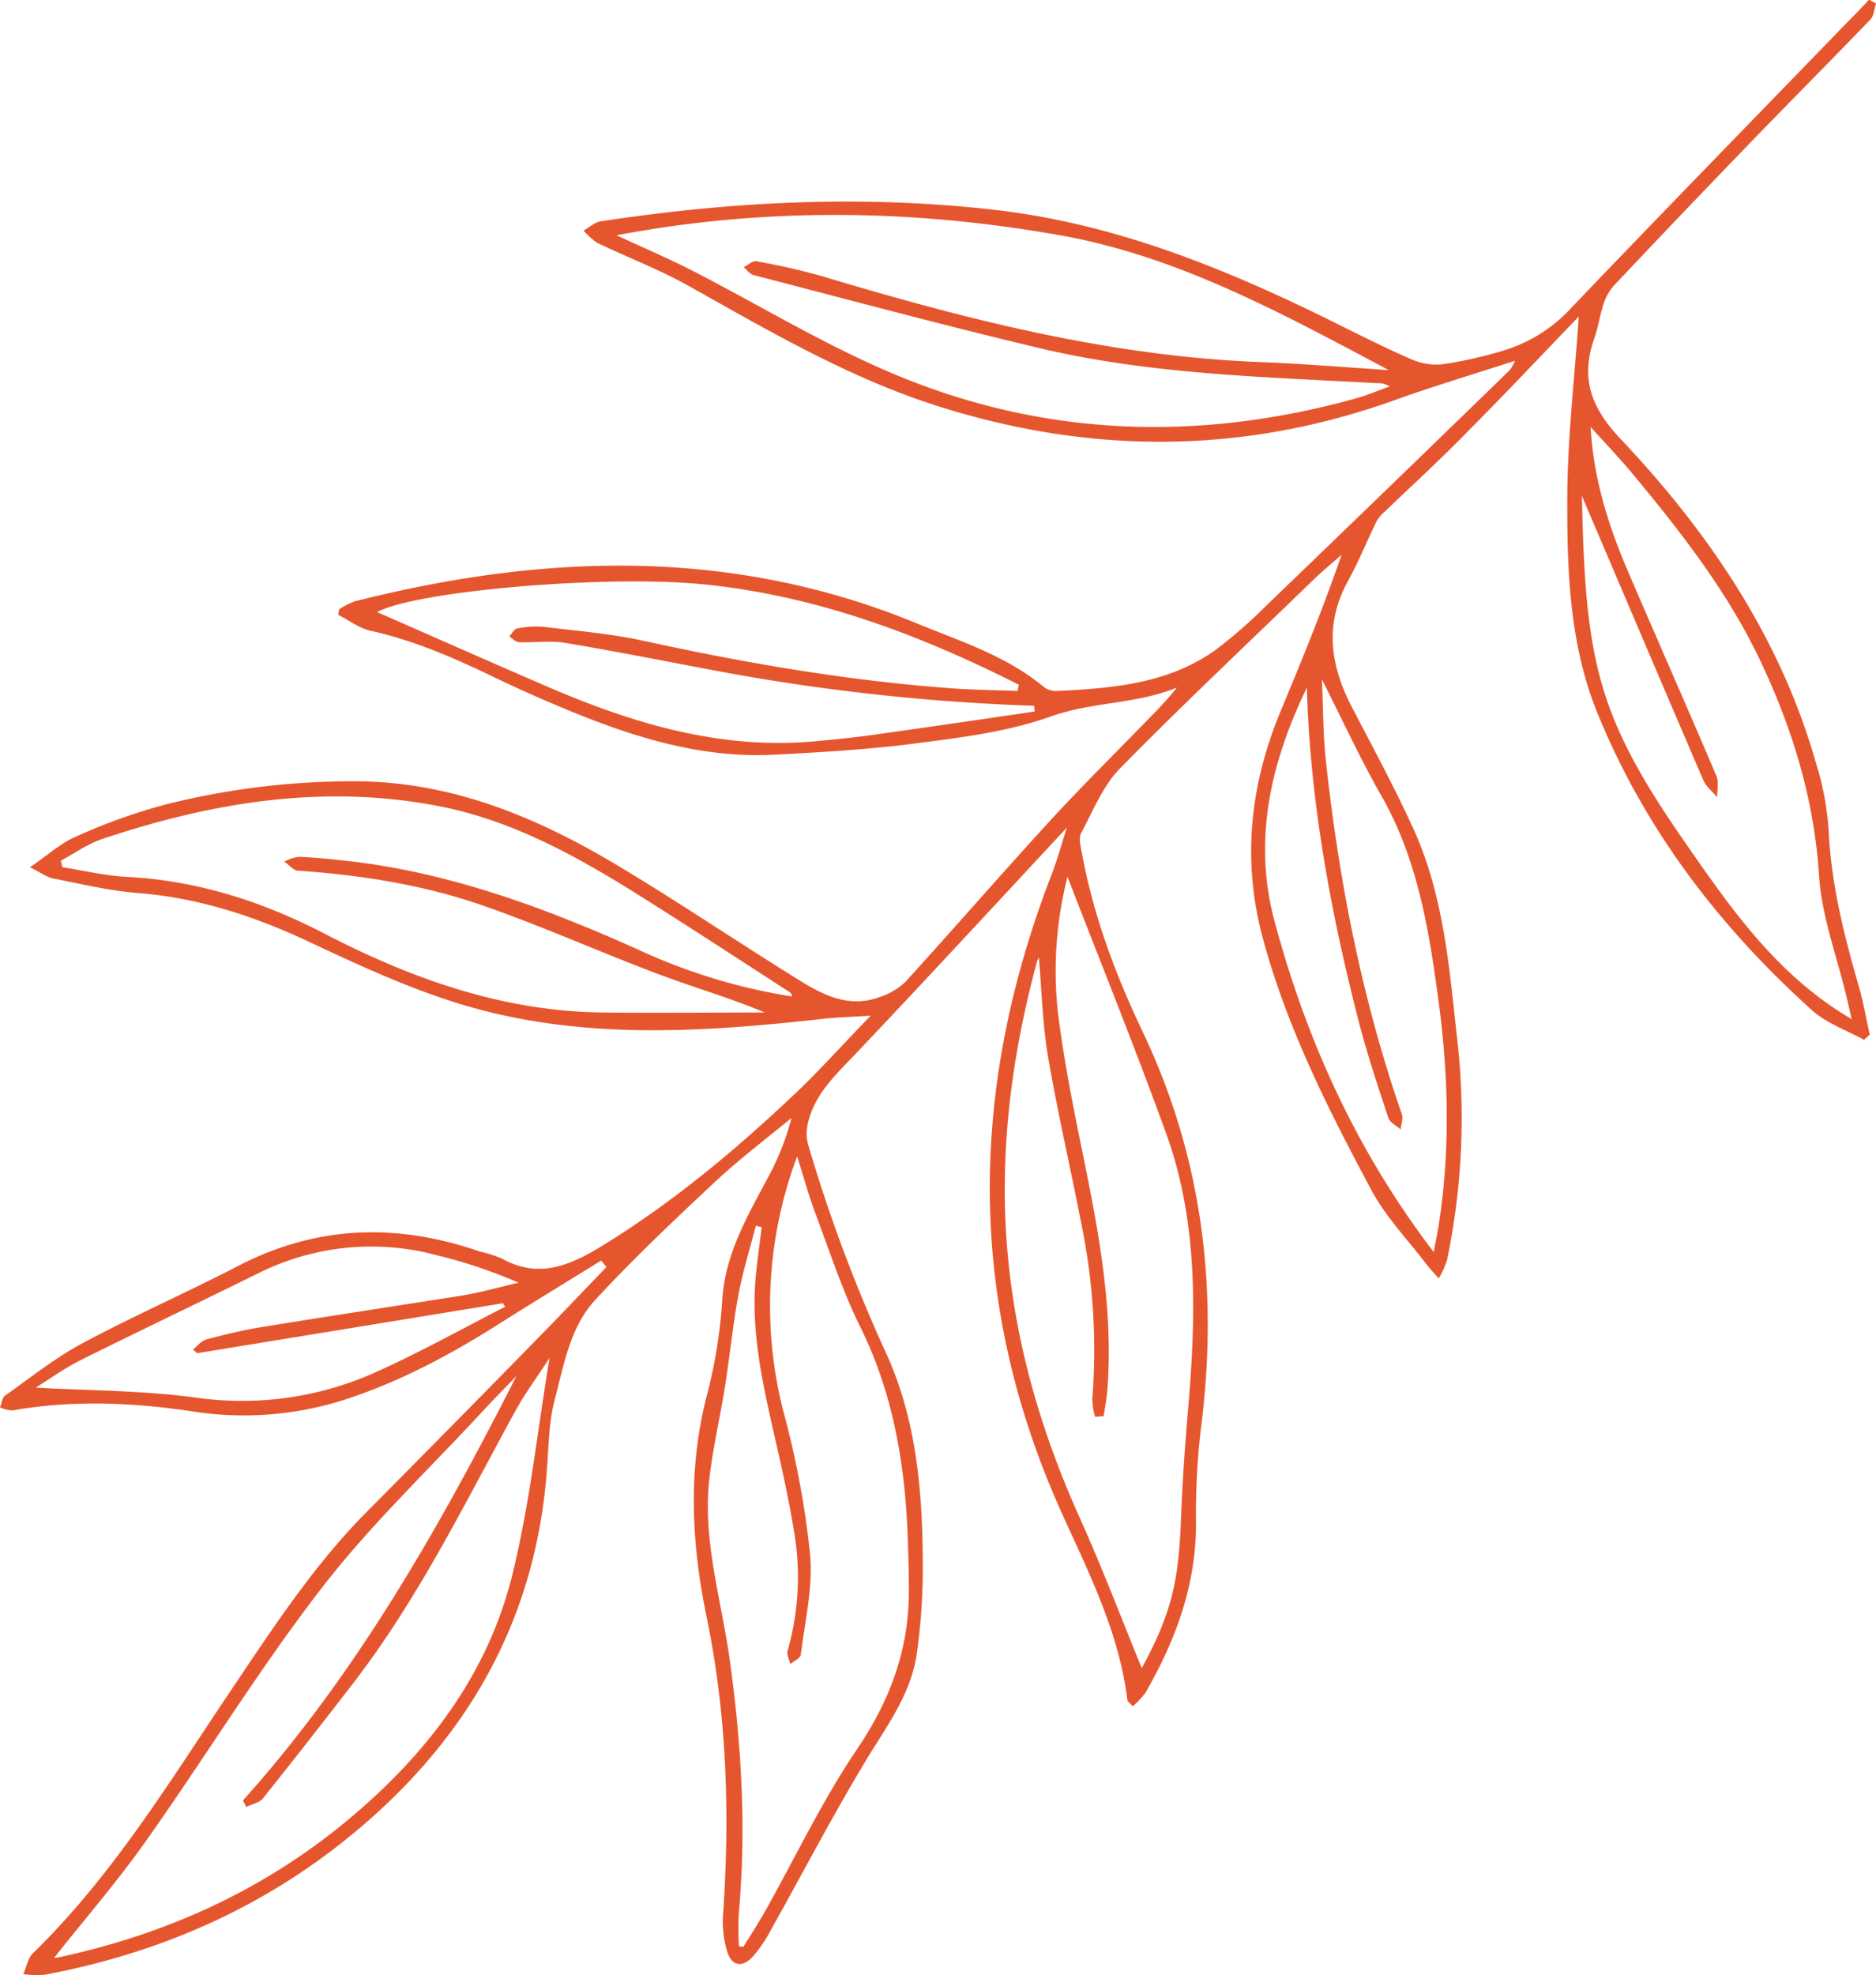 <svg id="Layer_1" data-name="Layer 1" xmlns="http://www.w3.org/2000/svg" viewBox="0 0 357.82 376.58"><defs><style>.cls-1{fill:#e6562e;}</style></defs><path class="cls-1" d="M332.37,67.12c-8.24,2.68-15.71,4.9-23,7.53-29.07,10.41-58.26,10.36-87.49,1C205.09,70.26,190,61.4,174.73,52.85c-5.58-3.13-11.63-5.42-17.41-8.2a12.29,12.29,0,0,1-2.62-2.35c1.09-.61,2.13-1.59,3.29-1.76,24.91-3.8,49.84-5.06,75-2.2,22.86,2.6,43.63,11,63.95,21,5.14,2.55,10.27,5.16,15.53,7.45a11.87,11.87,0,0,0,6.08,1,80.77,80.77,0,0,0,11.54-2.59,28.83,28.83,0,0,0,13-8.16c17.51-18.32,35.22-36.46,52.85-54.66q2-2,3.94-4.1l1.33.7c-.34,1-.38,2.36-1.07,3.07-7.76,8.08-15.67,16-23.46,24.07q-12.85,13.29-25.54,26.76a9.61,9.61,0,0,0-1.91,3.48c-.71,2.14-1,4.41-1.77,6.54-2.61,7.56-.69,13.07,5.06,19.16,16.87,17.85,30.53,38,37.31,62a54.65,54.65,0,0,1,2.33,12.29c.45,10.28,2.89,20.1,5.73,29.89.89,3.07,1.43,6.25,2.12,9.37l-1.09,1c-3.34-1.86-7.16-3.17-9.93-5.66-17.76-16-32-34.64-41-56.87-5.29-13.09-5.72-27.2-5.66-41.09.06-11.31,1.39-22.61,2.19-34.3-6.91,7.18-13.85,14.56-21,21.74C318.3,85.8,312.78,90.83,307.4,96a6.68,6.68,0,0,0-1.48,1.8c-1.83,3.75-3.39,7.64-5.4,11.28-4.57,8.25-3.4,16.18.75,24.13,4,7.69,8.14,15.32,11.73,23.2,5.61,12.33,6.76,25.72,8.21,39a133.1,133.1,0,0,1-1.82,43.2,18.12,18.12,0,0,1-1.58,3.49c-.8-.92-1.65-1.79-2.38-2.75-3.55-4.66-7.74-9-10.47-14.1-8.24-15.42-16.12-31-20.72-48.07-4-14.92-2.4-29.31,3.48-43.41,4.06-9.74,8.06-19.5,11.55-29.64-1.78,1.58-3.64,3.09-5.35,4.74-12.36,12-24.89,23.74-36.92,36-3.27,3.34-5.14,8.11-7.42,12.35-.49.92-.08,2.42.14,3.62,2.18,12,6.43,23.33,11.62,34.23,11.51,24.17,14.48,49.41,11.1,75.71a137.78,137.78,0,0,0-.93,17.94c.05,11.81-3.88,22.35-9.64,32.38a15.75,15.75,0,0,1-2.44,2.58c-.56-.65-.93-.87-1-1.13-1.52-12.68-7.16-23.92-12.34-35.32-18.32-40.3-18-80.92-2.23-121.85,1.24-3.22,2.16-6.56,3-9.22-13.26,14.23-26.76,28.89-40.49,43.34-3.68,3.87-7.56,7.46-8.85,12.87a8.41,8.41,0,0,0,0,4.17,292.9,292.9,0,0,0,14.64,39.27c6.2,13.24,7.27,27.67,7.24,42.11a116.94,116.94,0,0,1-1.12,15.53c-1.09,8-5.92,14.21-9.94,20.9-6.32,10.51-12,21.42-18,32.13a24.66,24.66,0,0,1-3.44,5c-2,2.1-3.95,1.72-4.81-1.06a19.6,19.6,0,0,1-.79-7c1.32-19,.75-37.95-3.11-56.66-3-14.49-3.66-28.82.27-43.3a96.07,96.07,0,0,0,2.72-17.72c.69-8.79,5.05-16,9-23.47a49.66,49.66,0,0,0,4.18-10.77c-4.86,4-9.94,7.84-14.54,12.14-7.83,7.32-15.64,14.69-22.9,22.56-4.84,5.24-6,12.48-7.77,19.2-1,3.9-1.1,8.05-1.37,12.11-1.82,28.46-14.39,51.34-36,69.57-17.39,14.69-37.5,23.56-59.76,27.77a19,19,0,0,1-4.18-.1c.6-1.36.86-3.06,1.84-4,15.12-14.71,26-32.62,37.64-49.93,8-11.89,15.82-23.93,26-34.2Q130,269.83,146.46,253c4.24-4.32,8.4-8.72,12.6-13.08l-1-1.23c-6.64,4.11-13.31,8.16-19.91,12.34-9.18,5.8-18.72,10.85-29.1,14.21a63,63,0,0,1-29.13,2.18c-11.33-1.68-22.74-2.17-34.13-.16a6.45,6.45,0,0,1-2.4-.57c.31-.77.39-1.87,1-2.27,4.87-3.44,9.58-7.22,14.8-10,9.73-5.21,19.87-9.65,29.67-14.73,15-7.76,30.27-8.17,46-2.74a24.26,24.26,0,0,1,4.18,1.32c7.32,4.12,13.5,1.16,19.76-2.73,13.88-8.6,26.25-19.07,38-30.36C201,201,205,196.61,209.45,192c-3.16.21-6.21.28-9.23.62-21.89,2.43-43.91,3.92-65.4-1.81-11.34-3-22.24-8.09-32.93-13.1-10.38-4.85-20.93-8.22-32.38-9.12-5.37-.43-10.69-1.72-16-2.76-1.2-.24-2.27-1.07-4.41-2.13,3.45-2.35,5.89-4.62,8.78-5.84A108.33,108.33,0,0,1,75,151.73a145.44,145.44,0,0,1,38-4.4c17.57.49,33.21,7.08,48,15.92,11.79,7.05,23.19,14.77,34.86,22,4.64,2.88,9.59,5.35,15.31,3.19a12.75,12.75,0,0,0,4.86-2.83c9.29-10.2,18.33-20.63,27.66-30.79,6.27-6.83,12.89-13.33,19.34-20a67,67,0,0,0,4.84-5.38c-7.71,3.17-16.13,2.69-24.06,5.51-8.08,2.88-16.88,4-25.47,5.09-9,1.2-18.18,1.72-27.3,2.2-13,.68-25.29-2.87-37.22-7.65-5.54-2.23-11-4.63-16.4-7.23-7.53-3.63-15.15-6.94-23.38-8.76-2.15-.48-4.07-2-6.1-3,0-.36.09-.72.14-1.09a15.15,15.15,0,0,1,3-1.52c36.11-9.13,71.9-10.3,107.13,4.19,8.34,3.43,17,6.16,24.1,12a4,4,0,0,0,2.47.92c10.79-.53,21.56-1.35,30.68-8a95,95,0,0,0,9.62-8.45q23.24-22.35,46.35-44.82A11.36,11.36,0,0,0,332.37,67.12Zm-148,302.31.81.12c1.4-2.29,2.88-4.54,4.19-6.88,5.79-10.3,10.88-21.08,17.49-30.82,6.42-9.47,10-19.32,9.88-30.64,0-3-.08-6.1-.19-9.15-.48-14.12-2.68-27.78-9.05-40.67-3.44-6.94-5.84-14.39-8.57-21.66-1.28-3.39-2.23-6.89-3.5-10.89a81.08,81.08,0,0,0-2.52,49,170.91,170.91,0,0,1,5,26.94c.56,6.26-1,12.72-1.78,19.07-.08.66-1.31,1.19-2,1.78-.19-.86-.73-1.83-.51-2.57a51.16,51.16,0,0,0,1.2-22.84c-.92-5.68-2.16-11.31-3.44-16.92-2.38-10.48-4.88-20.93-3.82-31.81.3-3.07.74-6.12,1.11-9.17l-1.11-.27c-1.13,4.4-2.5,8.74-3.33,13.19-1.07,5.77-1.63,11.62-2.55,17.42s-2.31,11.74-3,17.67c-1.3,11.78,2.31,23.07,3.91,34.56,2.22,16,3.18,32.11,1.71,48.28A56.37,56.37,0,0,0,184.34,369.43ZM253.9,268.35l-1.64.13a13.81,13.81,0,0,1-.53-3.37,119.59,119.59,0,0,0-2.08-33.4c-2.07-10.64-4.53-21.21-6.36-31.89-1.06-6.21-1.2-12.58-1.75-18.89a4.76,4.76,0,0,0-.38.82c-4.94,18.37-7.31,37-5.54,56,1.61,17.48,6.52,34,13.72,50,4.31,9.55,8,19.36,11.83,28.64,5.46-10.07,7-16.08,7.46-28,.26-6.88.72-13.76,1.31-20.63,1.56-18,2.13-36-4.12-53.3-6-16.54-12.6-32.85-18.82-48.94a72.78,72.78,0,0,0-1.82,25.94c1.08,8.61,2.75,17.16,4.49,25.68,3.13,15.3,6.17,30.59,4.92,46.35C254.46,265.15,254.13,266.75,253.9,268.35ZM308.26,68.9c-20.17-10.7-40.09-21.7-62.7-25.7-28.14-5-56.37-5.34-84.58,0,4.89,2.27,9.93,4.42,14.79,6.91C188,56.41,199.8,63.57,212.36,69c29.07,12.63,59.1,13.77,89.55,5.33,2.22-.62,4.36-1.53,6.54-2.31a3.78,3.78,0,0,0-2.23-.61c-21.66-1.2-43.44-1.67-64.67-6.72-18.23-4.33-36.32-9.21-54.46-13.91-.7-.18-1.24-1-1.85-1.49.8-.4,1.7-1.27,2.4-1.13A124.47,124.47,0,0,1,200.19,51c27.42,8.23,55.05,15.32,83.88,16.39C292.14,67.71,300.2,68.39,308.26,68.9Zm-217.88,274-.65-1.27c21.61-24.08,37.4-51.89,52.15-80.9-2.31,2.39-4.38,4.47-6.37,6.63-10.34,11.19-21.5,21.76-30.77,33.78-12,15.51-22.24,32.32-33.59,48.33-5.51,7.79-11.78,15-17.45,22.19.12,0,1.09-.15,2-.36,20.16-4.49,38.43-12.88,54.34-26.2,14.81-12.41,26.27-27.34,31-46.22,3.38-13.56,4.83-27.6,7.17-41.62-2.26,3.5-4.69,6.75-6.62,10.28-9.62,17.59-18.45,35.65-30.76,51.64q-8.56,11.12-17.32,22.1C92.84,342.08,91.44,342.34,90.38,342.86ZM55,162.45l.27,1.24c4.11.64,8.19,1.63,12.31,1.84,13.46.7,25.87,4.69,37.77,10.86,16.6,8.6,34,14.79,53,15,10.3.11,20.61,0,30.91,0-6.76-2.83-13.55-4.78-20.13-7.25-11.29-4.25-22.31-9.21-33.69-13.16s-23.21-5.8-35.21-6.63c-.91-.06-1.75-1.14-2.62-1.74a8.67,8.67,0,0,1,2.81-.9c3.16.14,6.31.45,9.45.81,20,2.28,38.56,9.32,56.72,17.55a110.09,110.09,0,0,0,27.91,8.27c-.19-.41-.23-.66-.37-.75-9.85-6.35-19.64-12.78-29.58-19-11.7-7.31-23.82-13.91-37.53-16.56-21.91-4.23-43.18-.73-64,6.24C60.18,159.18,57.68,161,55,162.45ZM345.12,92.91c.63,31.43,2.89,41.89,19.57,65.91,8.73,12.56,17.49,25.39,31.87,33.84-.45-2-.71-3.17-1-4.35-1.81-7.68-4.72-15.28-5.21-23-.94-14.63-5.08-28.1-11.29-41.16s-15.16-24.5-24.39-35.61c-2.52-3-5.25-5.86-7.89-8.78.55,10.12,3.54,19.21,7.35,28.05,5.52,12.83,11.17,25.61,16.64,38.46.5,1.17.12,2.71.14,4.08-.9-1.09-2.12-2.05-2.66-3.31C360.39,128.76,352.61,110.47,345.12,92.91ZM240.73,134l-.07-1.09a402.15,402.15,0,0,1-61.52-6.83c-9.31-1.76-18.61-3.61-28-5.17-2.86-.47-5.86,0-8.79-.13-.62,0-1.21-.71-1.82-1.1.5-.52.93-1.4,1.49-1.5a17.61,17.61,0,0,1,5.06-.32c6.38.77,12.83,1.3,19.09,2.67,19.56,4.27,39.24,7.66,59.22,9.08,4,.28,8,.32,12.07.47l.27-1.18c-19-9.59-38.69-17-60.19-19.15-18.92-1.87-55,1.32-62.22,5.3,10.35,4.53,21.21,9.35,32.12,14.06,16.32,7.06,33.05,12.18,51.15,10.59,3.81-.33,7.63-.73,11.42-1.26C220.28,137,230.5,135.52,240.73,134Zm54.8-6.14c.25,5.52.21,10.49.74,15.4,2.48,23,6.89,45.58,14.49,67.48.3.86-.13,2-.23,2.95-.8-.72-2-1.3-2.33-2.19-2.05-6.21-4.13-12.43-5.75-18.76-5.27-20.62-9.16-41.47-9.8-63.27-7,14.47-10.29,29.18-6.14,44.6,6.08,22.6,15.58,43.67,30.34,63,.39-2.09.69-3.49.91-4.9,2.31-14.54,1.91-29.08-.07-43.6-1.81-13.35-4-26.57-10.85-38.55C302.87,143.09,299.55,135.82,295.53,127.89ZM81,256.35l-.8-.71c.85-.66,1.6-1.66,2.55-1.91,3.48-.93,7-1.78,10.57-2.36,12.71-2.07,25.45-4,38.15-6,3.65-.6,7.22-1.63,10.83-2.46a95.54,95.54,0,0,0-15.64-5.25,48.17,48.17,0,0,0-34,3.45c-11.31,5.58-22.71,11-34,16.62-3,1.51-5.81,3.55-8.44,5.18,10.15.58,20.33.54,30.33,1.88A62.16,62.16,0,0,0,115,260c8.42-3.77,16.51-8.3,24.74-12.5l-.42-.67Z" transform="translate(-43.39 1.66)"/></svg>